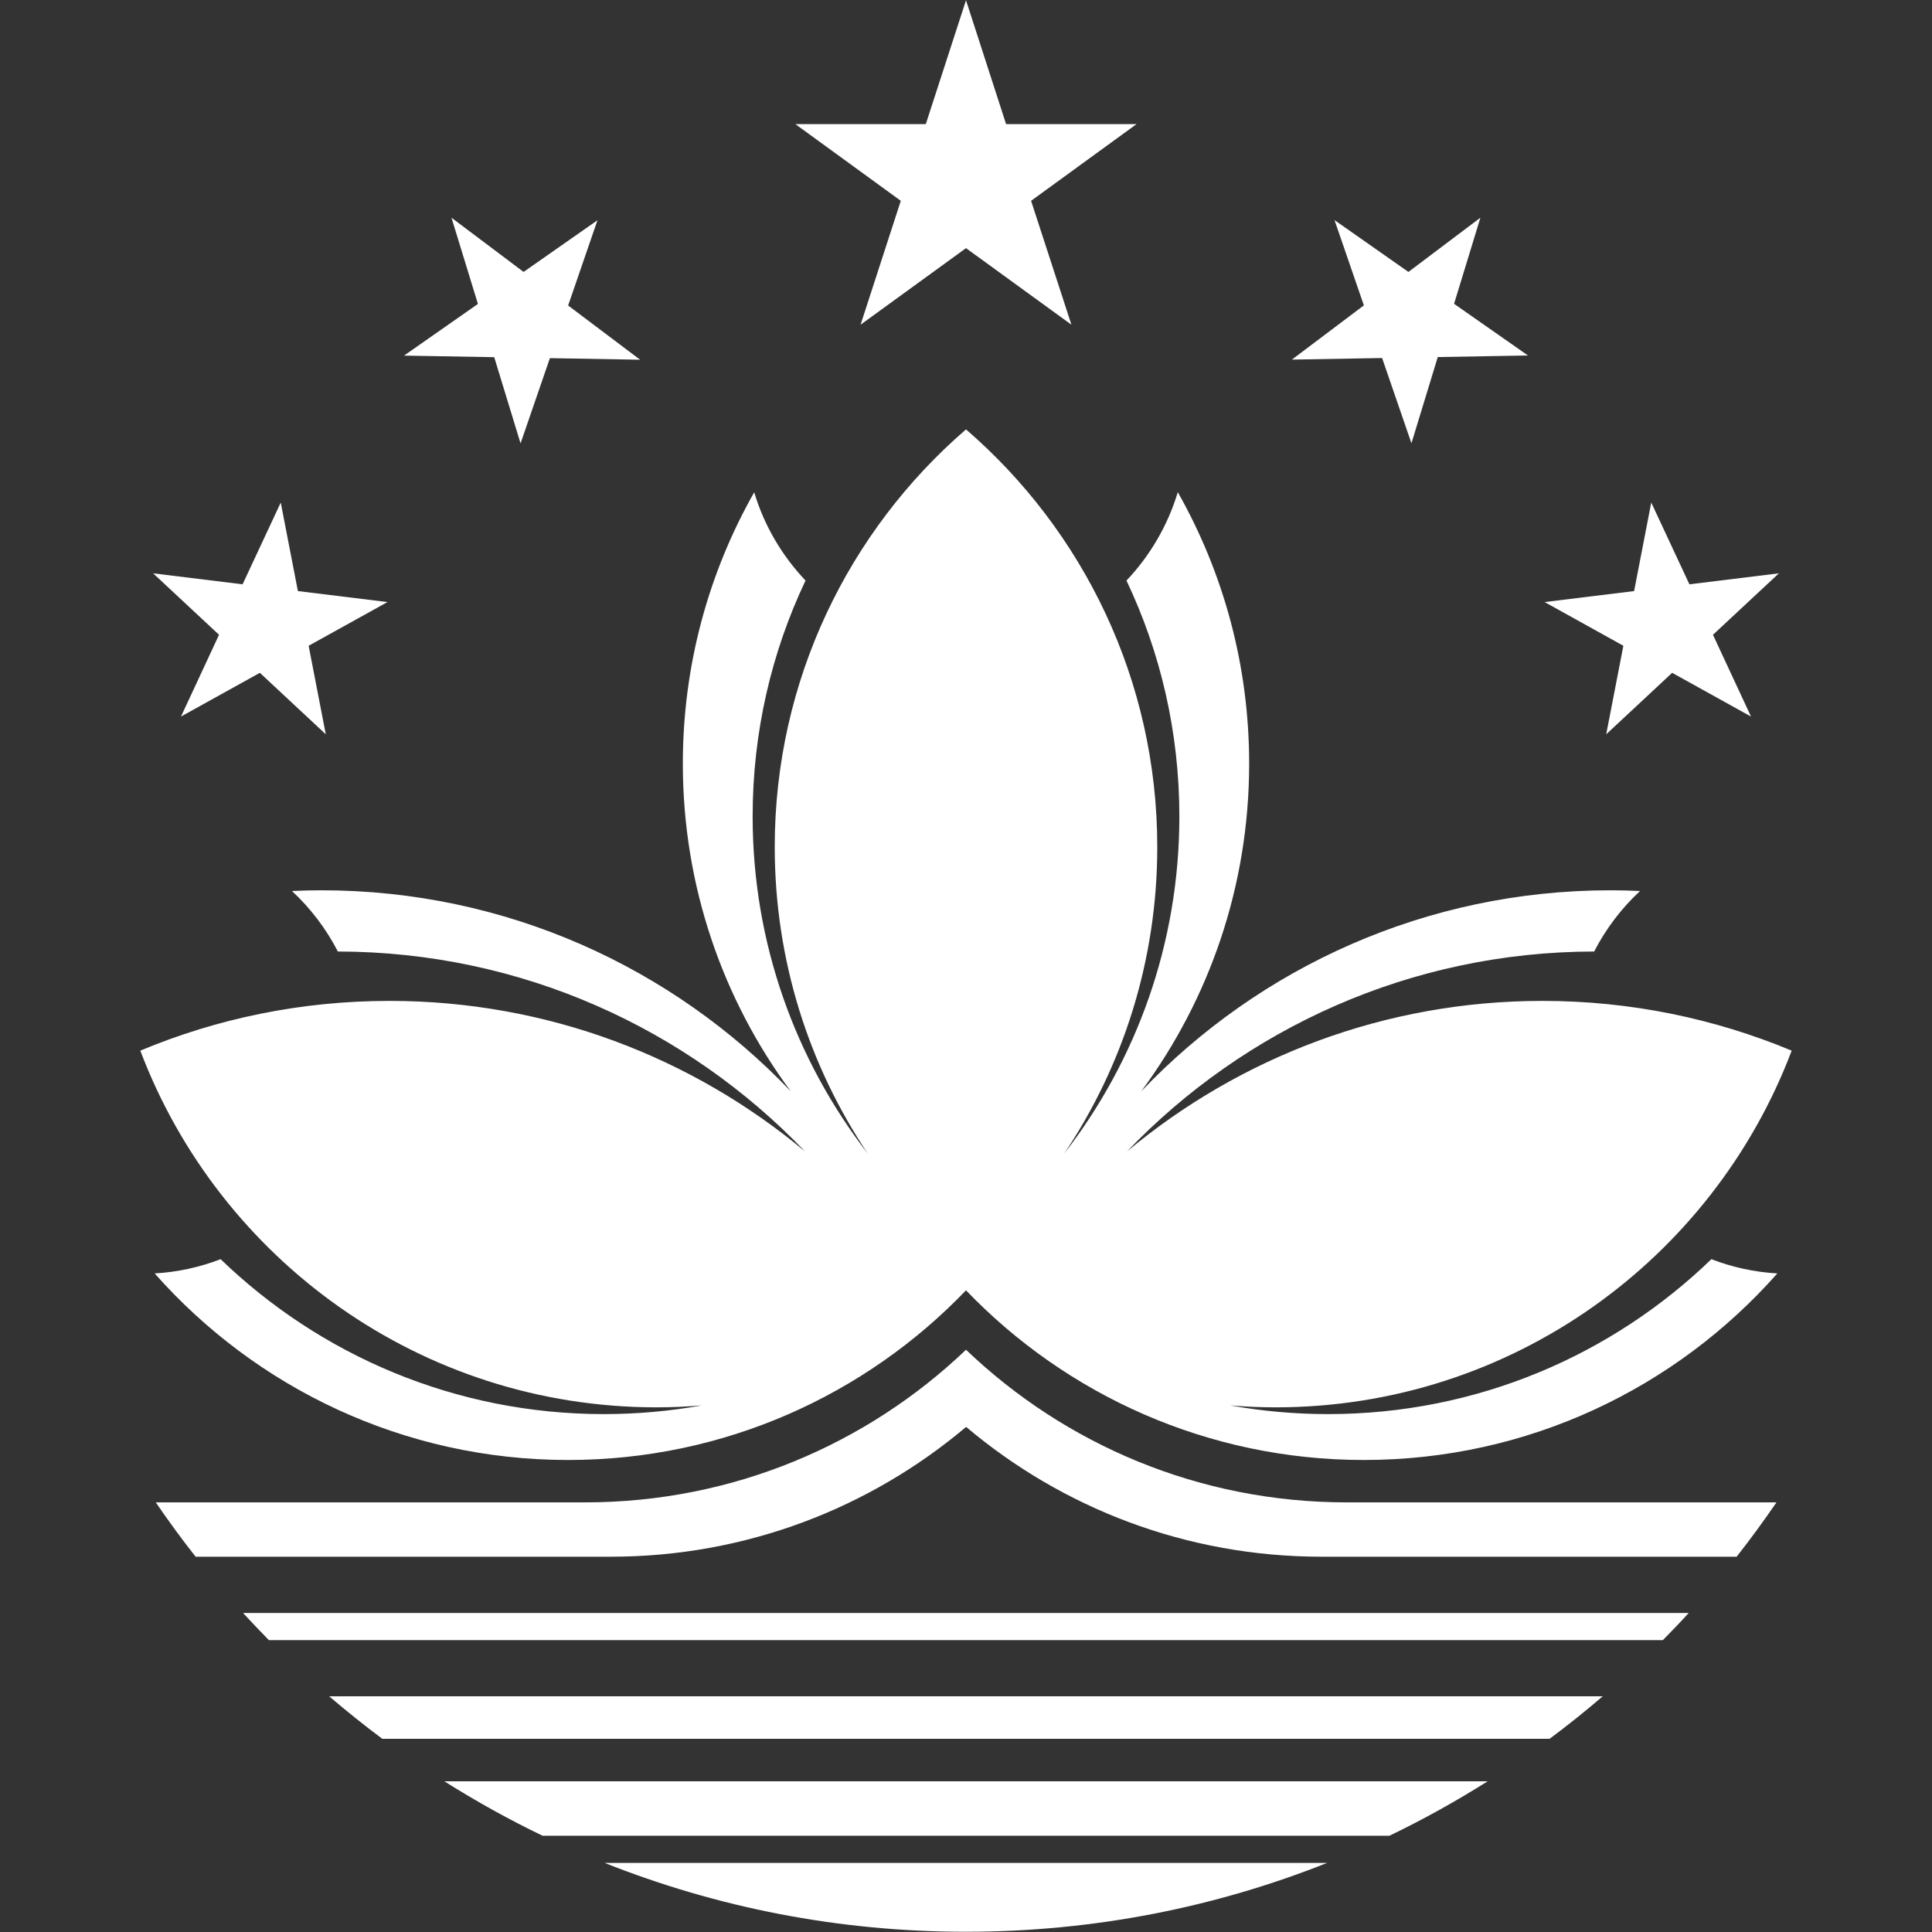 <?xml version="1.0" encoding="utf-8"?>
<!-- Generator: Adobe Illustrator 17.0.0, SVG Export Plug-In . SVG Version: 6.00 Build 0)  -->
<!DOCTYPE svg PUBLIC "-//W3C//DTD SVG 1.1//EN" "http://www.w3.org/Graphics/SVG/1.1/DTD/svg11.dtd">
<svg version="1.1" id="图层_1" xmlns="http://www.w3.org/2000/svg" xmlns:xlink="http://www.w3.org/1999/xlink" x="0px" y="0px"
	 width="16px" height="16px" viewBox="0 0 16 16" enable-background="new 0 0 16 16" xml:space="preserve">
<rect x="0" y="0" width="16" height="16" fill="#333333" stroke="none"/>
<g>
	<path fill="#fff" d="M8,0.002L7.667,1.028h-1.08L7.46,1.663L7.127,2.689L8,2.055l0.873,0.634L8.539,1.663l0.873-0.635h-1.08
		L8,0.002L8,0.002z M3.739,1.803l0.219,0.714L3.346,2.945l0.747,0.013l0.218,0.714l0.243-0.706l0.747,0.013L4.705,2.53l0.243-0.706
		L4.336,2.252L3.739,1.803L3.739,1.803z M12.26,1.803l-0.596,0.449l-0.612-0.429l0.243,0.706l-0.596,0.449l0.747-0.013l0.243,0.706
		l0.218-0.714l0.747-0.013l-0.612-0.428L12.26,1.803L12.26,1.803z M2.325,4.162L2.009,4.839L1.268,4.748l0.546,0.509L1.499,5.934
		l0.653-0.362l0.546,0.509L2.556,5.348l0.653-0.362L2.467,4.895L2.325,4.162L2.325,4.162z M13.675,4.162l-0.142,0.733l-0.741,0.091
		l0.652,0.362l-0.142,0.733l0.546-0.509l0.653,0.362l-0.315-0.677l0.546-0.509l-0.741,0.091L13.675,4.162L13.675,4.162z
		 M13.675,4.162"/>
	<path fill="#fff" d="M8,3.556C7.03,4.394,6.416,5.633,6.416,7.014c0,0.94,0.284,1.813,0.771,2.54
		C6.589,8.781,6.233,7.812,6.233,6.761c0-0.698,0.157-1.361,0.438-1.953C6.477,4.603,6.329,4.354,6.246,4.077
		C5.87,4.74,5.655,5.507,5.655,6.324c0,1.016,0.332,1.955,0.894,2.714C5.571,8.013,4.191,7.373,2.663,7.373
		c-0.082,0-0.164,0.002-0.245,0.006c0.154,0.143,0.283,0.313,0.38,0.501c1.52,0.002,2.893,0.638,3.869,1.656
		C5.735,8.758,4.535,8.289,3.226,8.289c-0.731,0-1.429,0.146-2.064,0.412c0.653,1.726,2.321,2.954,4.275,2.954
		c0.127,0,0.252-0.006,0.376-0.016c-0.263,0.047-0.535,0.072-0.812,0.072c-1.233,0-2.351-0.489-3.174-1.283
		c-0.171,0.066-0.355,0.107-0.546,0.118c0.837,0.947,2.061,1.545,3.424,1.545c1.294,0,2.464-0.539,3.295-1.405
		c0.832,0.866,2.001,1.405,3.295,1.405c1.363,0,2.587-0.598,3.424-1.545c-0.191-0.011-0.375-0.052-0.546-0.118
		c-0.822,0.794-1.941,1.283-3.174,1.283c-0.277,0-0.549-0.025-0.812-0.072c0.124,0.01,0.249,0.016,0.376,0.016
		c1.954,0,3.622-1.228,4.275-2.954c-0.636-0.265-1.333-0.412-2.064-0.412c-1.309,0-2.508,0.469-3.441,1.247
		c0.976-1.018,2.349-1.654,3.869-1.656c0.097-0.188,0.226-0.358,0.38-0.501c-0.081-0.004-0.163-0.006-0.245-0.006
		c-1.528,0-2.908,0.639-3.886,1.665c0.562-0.759,0.894-1.698,0.894-2.714c0-0.817-0.215-1.584-0.591-2.248
		C9.67,4.354,9.523,4.603,9.329,4.808C9.61,5.4,9.767,6.062,9.767,6.761c0,1.052-0.356,2.021-0.954,2.793
		c0.487-0.726,0.771-1.6,0.771-2.54C9.584,5.633,8.97,4.394,8,3.556L8,3.556z M8,11.178c-0.82,0.783-1.931,1.264-3.154,1.264H1.29
		c0.105,0.154,0.215,0.304,0.33,0.45h3.438c1.121,0,2.148-0.404,2.943-1.075c0.795,0.671,1.822,1.075,2.943,1.075h3.438
		c0.115-0.146,0.225-0.297,0.33-0.45h-3.556C9.931,12.443,8.82,11.962,8,11.178L8,11.178z M2.013,13.358
		c0.07,0.076,0.142,0.152,0.214,0.225h11.544c0.073-0.074,0.145-0.149,0.214-0.225H2.013L2.013,13.358z M2.726,14.048
		c0.143,0.122,0.29,0.24,0.44,0.352H8h4.833c0.151-0.112,0.298-0.23,0.44-0.352H8H2.726L2.726,14.048z M3.68,14.752
		c0.262,0.165,0.533,0.316,0.814,0.451H8h3.506c0.281-0.135,0.552-0.286,0.814-0.451H8H3.68L3.68,14.752z M5.008,15.428
		c0.926,0.368,1.935,0.57,2.991,0.57c1.056,0,2.066-0.202,2.991-0.57H8H5.008L5.008,15.428z M5.008,15.428"/>
</g>
</svg>
